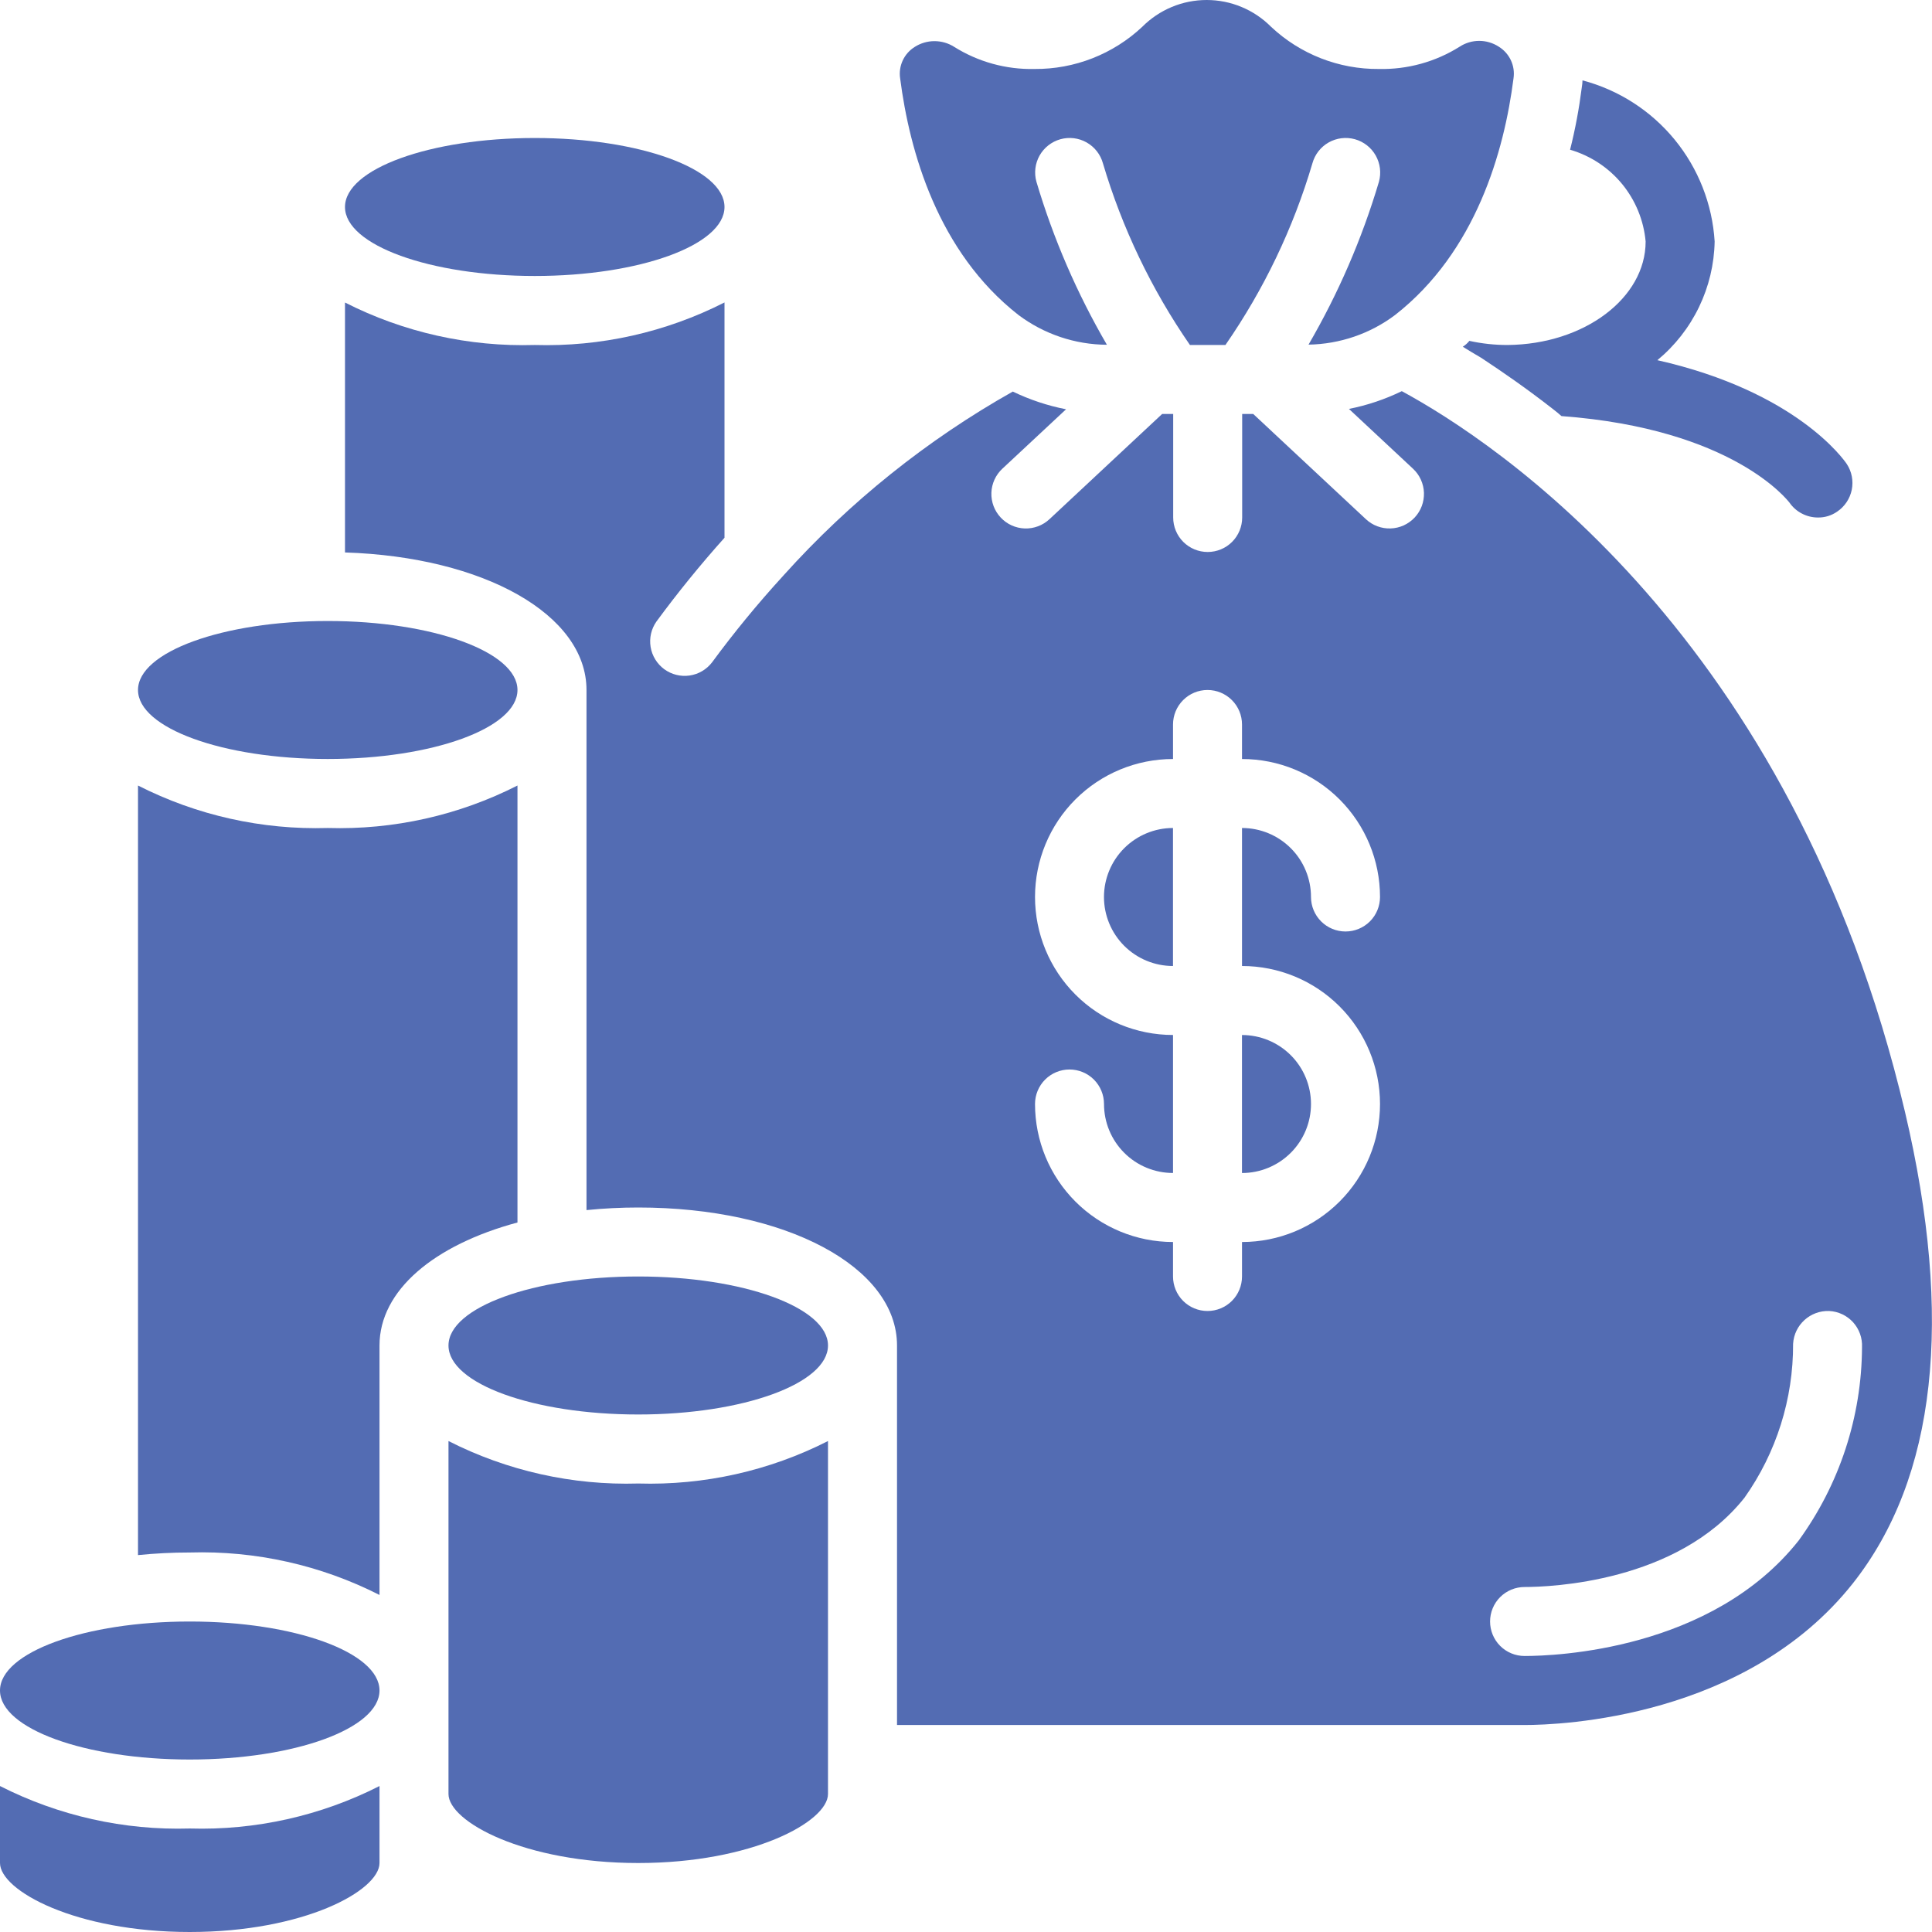 <svg width="58" height="58" viewBox="0 0 58 58" fill="none" xmlns="http://www.w3.org/2000/svg">
<path d="M15.535 23.582C13.773 24.478 11.815 24.916 9.839 24.857C7.863 24.916 5.905 24.478 4.143 23.582V46.685C4.658 46.633 5.178 46.607 5.696 46.607C7.672 46.548 9.631 46.986 11.393 47.882V40.393C11.393 38.736 13.033 37.373 15.535 36.7V23.582Z" fill="#536CB3"/>
<path d="M5.696 52.822C8.842 52.822 11.393 51.894 11.393 50.75C11.393 49.606 8.842 48.679 5.696 48.679C2.55 48.679 0 49.606 0 50.75C0 51.894 2.55 52.822 5.696 52.822Z" fill="#536CB3"/>
<path d="M0 53.618V55.928C0 56.757 2.271 58 5.696 58C9.122 58 11.393 56.757 11.393 55.928V53.618C9.631 54.513 7.672 54.952 5.696 54.893C3.721 54.952 1.762 54.513 0 53.618ZM30.575 9.456C31.342 10.031 32.272 10.345 33.23 10.35C32.332 8.808 31.622 7.166 31.114 5.456C31.04 5.191 31.075 4.908 31.209 4.669C31.345 4.43 31.569 4.254 31.834 4.18C32.098 4.106 32.382 4.141 32.621 4.276C32.86 4.411 33.036 4.635 33.11 4.9C33.687 6.846 34.569 8.688 35.723 10.357H36.788C37.944 8.689 38.826 6.847 39.4 4.901C39.473 4.636 39.649 4.411 39.888 4.276C40.128 4.141 40.411 4.106 40.676 4.18C40.94 4.254 41.165 4.429 41.3 4.669C41.435 4.908 41.47 5.191 41.397 5.456C40.889 7.164 40.179 8.806 39.283 10.346C40.221 10.331 41.132 10.02 41.882 9.456C44.307 7.561 45.157 4.547 45.437 2.351C45.464 2.167 45.437 1.979 45.358 1.81C45.279 1.641 45.153 1.5 44.995 1.402C44.82 1.288 44.615 1.227 44.407 1.227C44.198 1.227 43.994 1.288 43.819 1.402C43.094 1.858 42.251 2.09 41.394 2.071C40.195 2.081 39.037 1.628 38.162 0.808C37.908 0.552 37.607 0.349 37.274 0.21C36.942 0.071 36.585 0 36.225 0C35.865 0 35.508 0.071 35.176 0.21C34.843 0.349 34.542 0.552 34.288 0.808C33.413 1.628 32.256 2.08 31.057 2.071C30.205 2.09 29.366 1.859 28.644 1.406C28.467 1.294 28.262 1.235 28.053 1.235C27.844 1.235 27.639 1.295 27.463 1.407C27.305 1.505 27.179 1.646 27.101 1.814C27.023 1.982 26.995 2.17 27.023 2.353C27.306 4.549 28.153 7.561 30.575 9.456Z" fill="#536CB3"/>
<path d="M16.054 8.285C19.2 8.285 21.75 7.358 21.75 6.214C21.75 5.07 19.2 4.143 16.054 4.143C12.908 4.143 10.357 5.07 10.357 6.214C10.357 7.358 12.908 8.285 16.054 8.285Z" fill="#536CB3"/>
<path d="M9.839 22.785C12.985 22.785 15.535 21.858 15.535 20.714C15.535 19.57 12.985 18.643 9.839 18.643C6.693 18.643 4.143 19.57 4.143 20.714C4.143 21.858 6.693 22.785 9.839 22.785Z" fill="#536CB3"/>
<path d="M57.189 33.38C53.819 19.076 44.821 13.224 42.083 11.743C41.579 11.988 41.046 12.167 40.496 12.276L42.419 14.071C42.519 14.164 42.599 14.275 42.655 14.399C42.712 14.523 42.743 14.657 42.748 14.793C42.752 14.929 42.73 15.065 42.683 15.192C42.635 15.319 42.563 15.436 42.47 15.536C42.377 15.635 42.265 15.715 42.142 15.772C42.018 15.828 41.884 15.86 41.748 15.864C41.612 15.869 41.476 15.847 41.349 15.799C41.221 15.752 41.105 15.679 41.005 15.586L37.623 12.428H37.291V15.536C37.291 15.81 37.182 16.074 36.988 16.268C36.794 16.462 36.53 16.571 36.255 16.571C35.981 16.571 35.717 16.462 35.523 16.268C35.329 16.074 35.22 15.81 35.22 15.536V12.428H34.888L31.506 15.586C31.305 15.774 31.038 15.874 30.763 15.865C30.488 15.855 30.228 15.737 30.041 15.536C29.853 15.335 29.753 15.068 29.762 14.793C29.772 14.518 29.89 14.259 30.091 14.071L32.004 12.287C31.45 12.179 30.913 12 30.405 11.755C27.829 13.206 25.508 15.067 23.531 17.264L23.507 17.291C22.751 18.117 22.039 18.983 21.375 19.886C21.21 20.1 20.968 20.242 20.7 20.28C20.432 20.318 20.16 20.25 19.941 20.09C19.723 19.929 19.576 19.69 19.532 19.423C19.488 19.156 19.55 18.882 19.706 18.66C20.346 17.789 21.029 16.949 21.75 16.144V9.08C19.988 9.976 18.03 10.415 16.054 10.357C14.078 10.416 12.119 9.978 10.357 9.082V16.585C14.524 16.718 17.607 18.449 17.607 20.714V36.328C18.123 36.276 18.643 36.25 19.161 36.25C23.589 36.25 26.929 38.031 26.929 40.393V51.786H45.769C46.851 51.786 52.415 51.578 55.62 47.539C58.127 44.37 58.655 39.607 57.189 33.38ZM41.429 33.143C41.429 34.242 40.992 35.295 40.215 36.072C39.438 36.849 38.385 37.286 37.286 37.286V38.321C37.286 38.596 37.177 38.859 36.983 39.054C36.788 39.248 36.525 39.357 36.25 39.357C35.976 39.357 35.712 39.248 35.518 39.054C35.324 38.859 35.215 38.596 35.215 38.321V37.286C34.116 37.286 33.062 36.849 32.285 36.072C31.508 35.295 31.072 34.242 31.072 33.143C31.072 32.868 31.181 32.605 31.375 32.41C31.569 32.216 31.833 32.107 32.107 32.107C32.382 32.107 32.646 32.216 32.84 32.41C33.034 32.605 33.143 32.868 33.143 33.143C33.143 33.692 33.361 34.219 33.75 34.608C34.138 34.996 34.665 35.214 35.215 35.214V31.071C34.116 31.071 33.062 30.635 32.285 29.858C31.508 29.081 31.072 28.027 31.072 26.928C31.072 25.83 31.508 24.776 32.285 23.999C33.062 23.222 34.116 22.786 35.215 22.786V21.75C35.215 21.475 35.324 21.212 35.518 21.018C35.712 20.823 35.976 20.714 36.25 20.714C36.525 20.714 36.788 20.823 36.983 21.018C37.177 21.212 37.286 21.475 37.286 21.75V22.786C38.385 22.786 39.438 23.222 40.215 23.999C40.992 24.776 41.429 25.83 41.429 26.928C41.429 27.203 41.32 27.467 41.126 27.661C40.931 27.855 40.668 27.964 40.393 27.964C40.118 27.964 39.855 27.855 39.661 27.661C39.467 27.467 39.357 27.203 39.357 26.928C39.357 26.379 39.139 25.852 38.751 25.464C38.362 25.075 37.835 24.857 37.286 24.857V29C38.385 29 39.438 29.436 40.215 30.213C40.992 30.99 41.429 32.044 41.429 33.143ZM53.997 46.248C51.383 49.547 46.684 49.714 45.769 49.714C45.494 49.714 45.23 49.605 45.036 49.411C44.842 49.217 44.733 48.953 44.733 48.678C44.733 48.404 44.842 48.14 45.036 47.946C45.23 47.752 45.494 47.643 45.769 47.643C46.517 47.643 50.352 47.513 52.372 44.961C53.328 43.611 53.837 41.996 53.83 40.342C53.864 39.773 54.345 39.337 54.914 39.357C55.05 39.364 55.183 39.397 55.306 39.455C55.429 39.513 55.539 39.595 55.631 39.695C55.722 39.796 55.793 39.914 55.839 40.042C55.885 40.17 55.905 40.306 55.899 40.441C55.89 42.529 55.225 44.56 53.997 46.248Z" fill="#536CB3"/>
<path d="M33.142 26.929C33.142 27.478 33.361 28.005 33.749 28.394C34.138 28.782 34.664 29 35.214 29V24.857C34.664 24.857 34.138 25.076 33.749 25.464C33.361 25.853 33.142 26.38 33.142 26.929ZM37.285 35.215C37.835 35.215 38.361 34.996 38.75 34.608C39.139 34.219 39.357 33.693 39.357 33.143C39.357 32.594 39.139 32.067 38.75 31.678C38.361 31.29 37.835 31.072 37.285 31.072V35.215ZM13.464 43.261V53.857C13.464 54.686 15.735 55.929 19.16 55.929C22.585 55.929 24.857 54.686 24.857 53.857V43.261C23.095 44.157 21.136 44.595 19.16 44.536C17.185 44.595 15.226 44.157 13.464 43.261Z" fill="#536CB3"/>
<path d="M19.16 42.464C22.306 42.464 24.857 41.537 24.857 40.393C24.857 39.249 22.306 38.321 19.16 38.321C16.014 38.321 13.464 39.249 13.464 40.393C13.464 41.537 16.014 42.464 19.16 42.464Z" fill="#536CB3"/>
<path d="M49.403 7.25C49.403 8.948 47.56 10.336 45.261 10.357C44.874 10.358 44.488 10.316 44.111 10.233C44.056 10.302 43.989 10.362 43.914 10.409C44.08 10.512 44.266 10.626 44.463 10.74C45.095 11.155 45.83 11.662 46.638 12.294C46.721 12.356 46.793 12.418 46.876 12.491C52.034 12.874 53.67 15.028 53.722 15.09C53.818 15.229 53.947 15.342 54.097 15.419C54.247 15.497 54.413 15.537 54.582 15.536C54.786 15.538 54.985 15.476 55.152 15.36C55.379 15.208 55.536 14.972 55.591 14.705C55.645 14.437 55.592 14.159 55.442 13.93C55.359 13.806 53.929 11.755 49.755 10.813C50.282 10.378 50.708 9.834 51.005 9.219C51.302 8.604 51.462 7.933 51.475 7.25C51.406 6.129 50.985 5.059 50.273 4.19C49.561 3.322 48.594 2.7 47.508 2.413C47.506 2.483 47.499 2.552 47.487 2.62C47.407 3.252 47.291 3.878 47.135 4.495C47.746 4.673 48.29 5.031 48.695 5.522C49.099 6.014 49.346 6.616 49.403 7.25Z" fill="#536CB3"/>
</svg>
